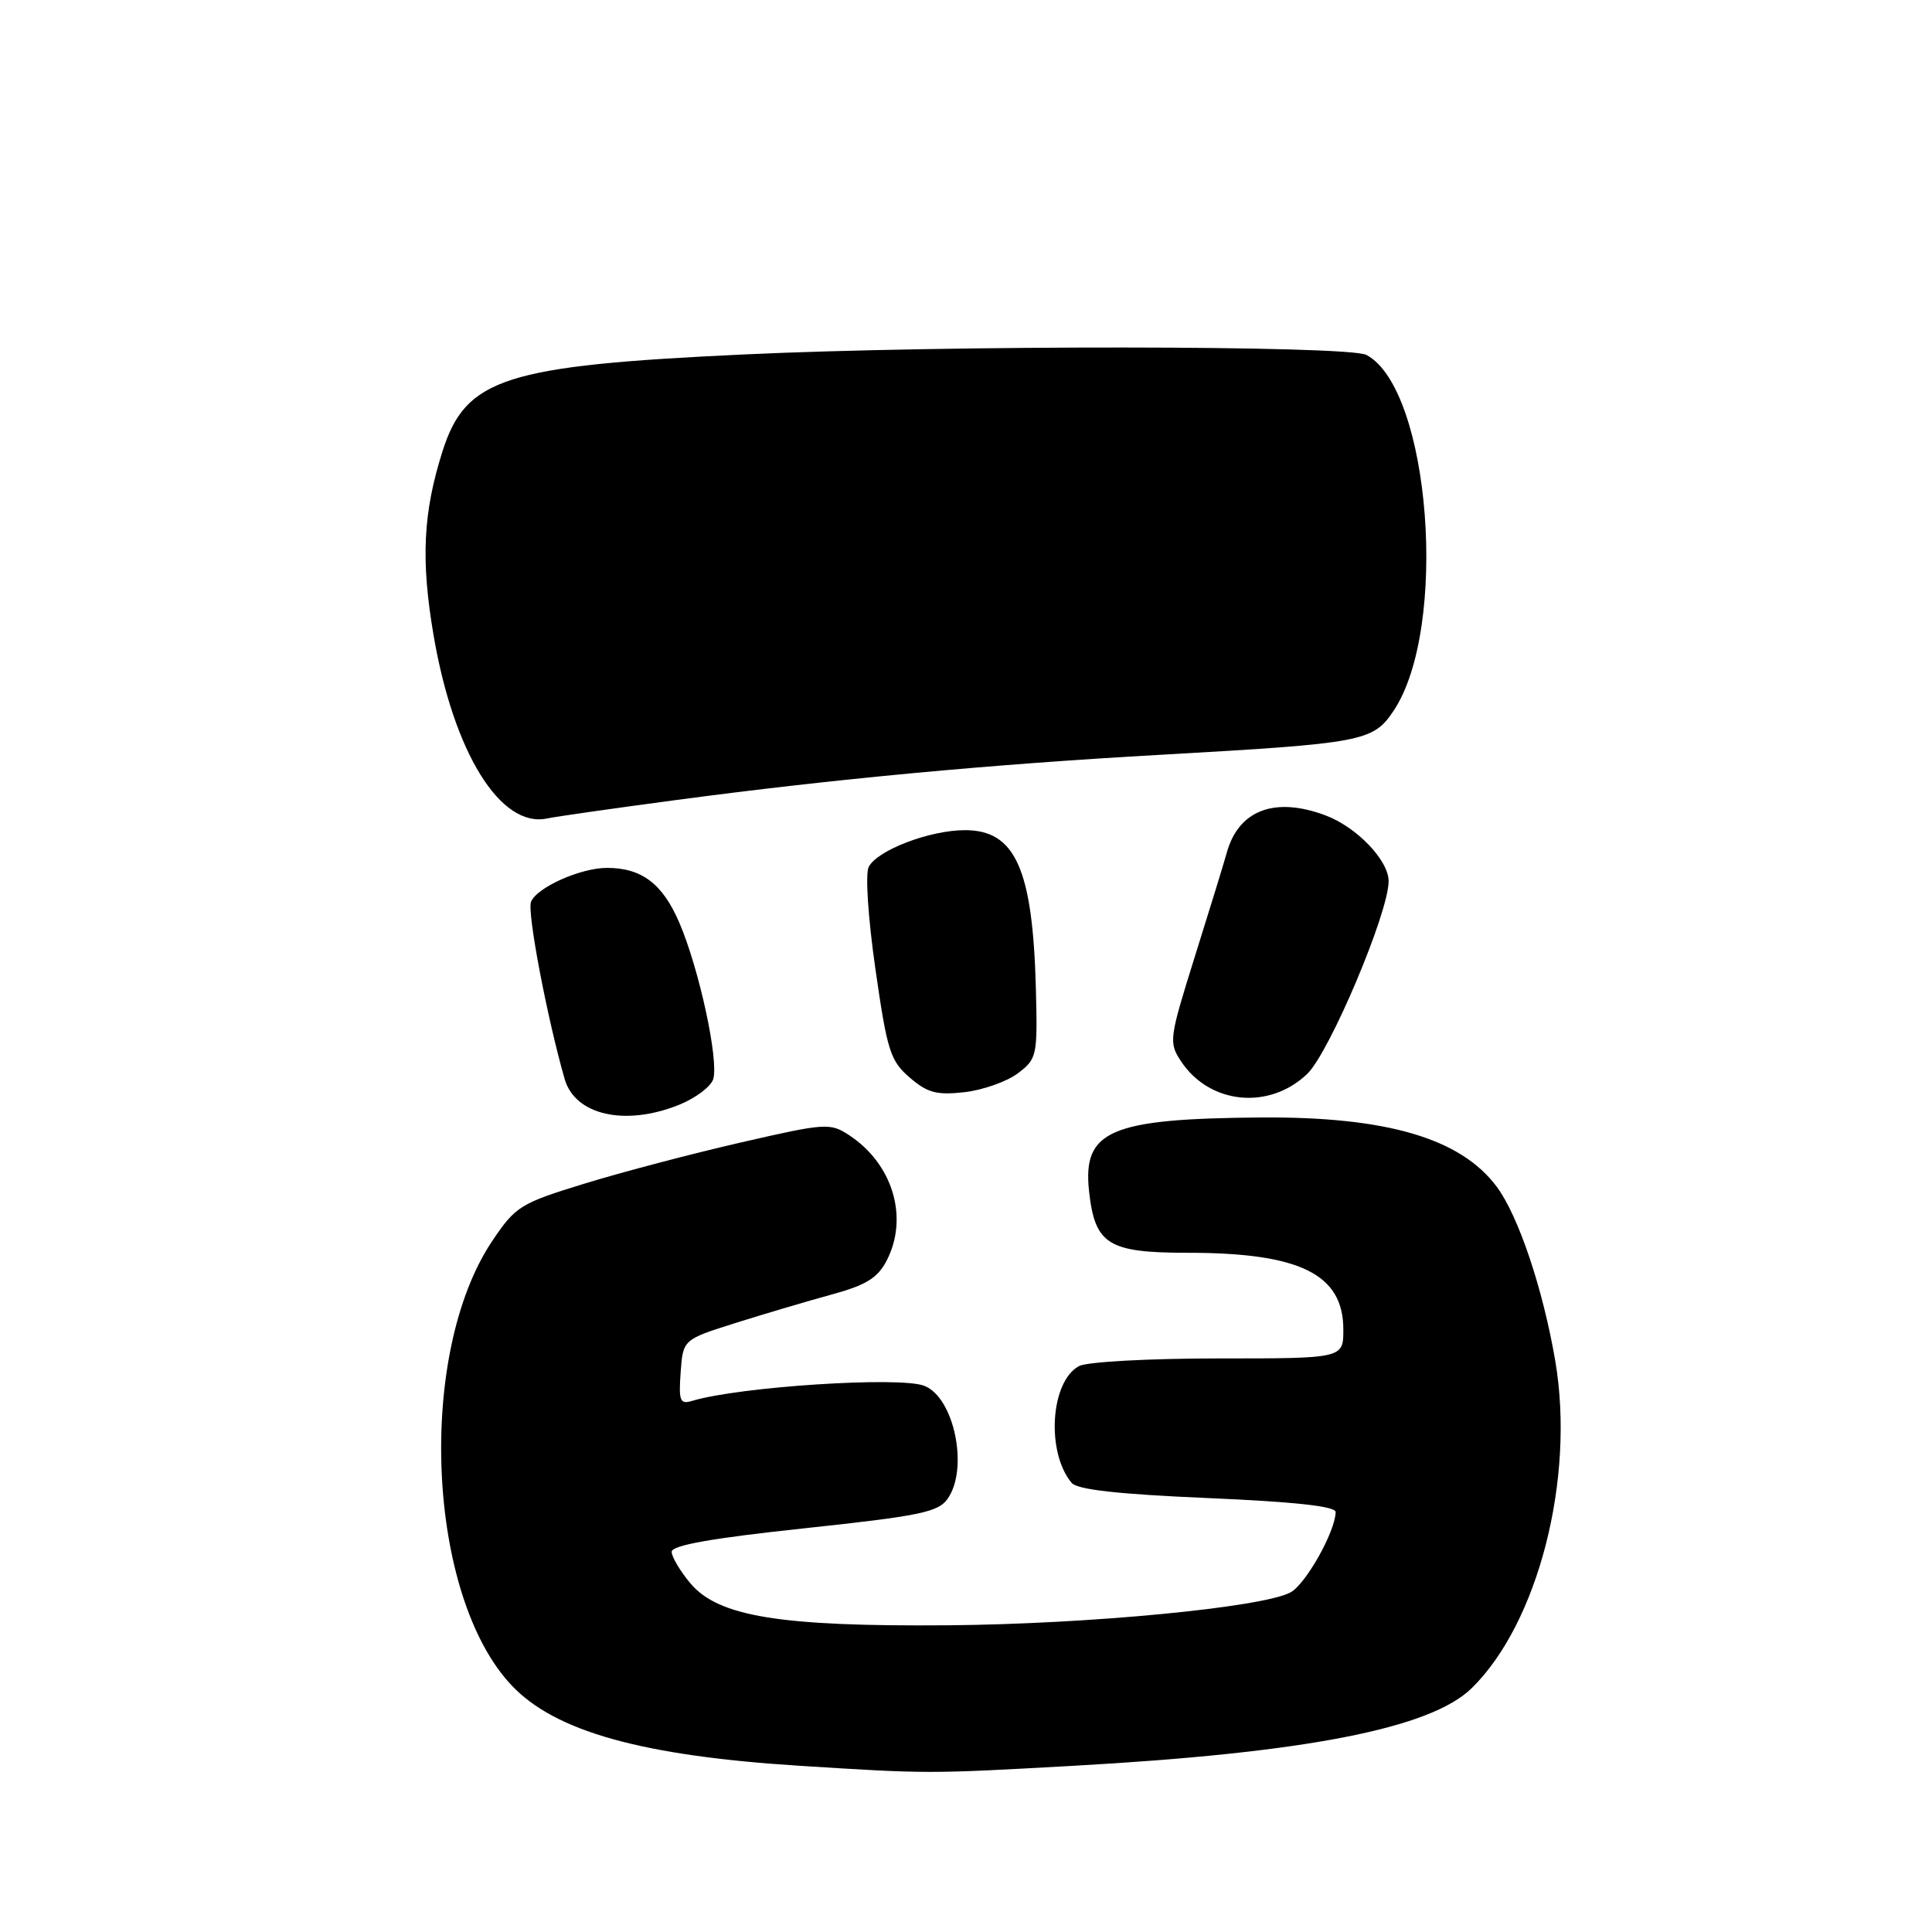<?xml version="1.0" encoding="UTF-8" standalone="no"?>
<!DOCTYPE svg PUBLIC "-//W3C//DTD SVG 1.1//EN" "http://www.w3.org/Graphics/SVG/1.1/DTD/svg11.dtd" >
<svg xmlns="http://www.w3.org/2000/svg" xmlns:xlink="http://www.w3.org/1999/xlink" version="1.1" viewBox="0 0 256 256">
 <g >
 <path fill="currentColor"
d=" M 142.00 233.99 C 172.89 232.28 189.52 229.05 195.00 223.70 C 203.81 215.08 208.72 195.92 206.09 180.38 C 204.47 170.85 201.21 161.11 198.32 157.24 C 193.53 150.82 183.73 147.95 167.07 148.07 C 147.12 148.23 143.45 149.79 144.30 157.79 C 145.07 164.91 146.81 166.00 157.41 166.00 C 172.26 166.00 178.00 168.84 178.00 176.17 C 178.00 180.00 178.00 180.00 161.43 180.00 C 152.17 180.00 144.03 180.45 142.98 181.01 C 139.19 183.04 138.59 192.40 141.99 196.48 C 142.74 197.39 148.15 197.99 160.03 198.50 C 171.62 199.00 176.99 199.59 176.98 200.36 C 176.93 202.96 173.01 209.92 171.00 211.00 C 167.26 213.00 144.25 215.21 125.50 215.36 C 103.36 215.53 95.19 214.20 91.49 209.81 C 90.12 208.18 89.00 206.29 89.00 205.62 C 89.00 204.76 94.34 203.81 106.57 202.51 C 121.90 200.87 124.33 200.37 125.57 198.59 C 128.39 194.57 126.43 185.15 122.46 183.62 C 119.17 182.36 97.89 183.75 91.69 185.63 C 90.10 186.11 89.92 185.63 90.19 181.84 C 90.50 177.50 90.50 177.50 97.50 175.29 C 101.35 174.08 107.08 172.38 110.24 171.52 C 114.77 170.28 116.29 169.34 117.49 167.03 C 120.44 161.32 118.30 154.21 112.49 150.40 C 110.00 148.77 109.36 148.81 98.19 151.38 C 91.76 152.85 82.45 155.30 77.50 156.82 C 68.96 159.44 68.33 159.83 65.26 164.38 C 55.16 179.38 56.54 211.45 67.81 223.34 C 73.58 229.44 85.11 232.65 105.88 233.97 C 122.94 235.05 123.00 235.05 142.00 233.99 Z  M 89.94 146.41 C 92.13 145.53 94.18 144.00 94.50 143.01 C 95.28 140.56 92.64 128.36 90.01 122.25 C 87.79 117.09 85.03 115.00 80.42 115.00 C 76.91 115.00 71.09 117.61 70.36 119.51 C 69.83 120.88 72.50 134.90 74.82 142.98 C 76.20 147.76 82.81 149.26 89.94 146.41 Z  M 173.21 142.30 C 176.17 139.46 184.00 120.94 184.00 116.76 C 184.00 114.01 179.80 109.62 175.68 108.06 C 168.94 105.51 164.11 107.33 162.55 113.00 C 162.17 114.38 160.26 120.57 158.32 126.76 C 154.93 137.58 154.85 138.13 156.47 140.59 C 160.23 146.33 168.15 147.14 173.21 142.30 Z  M 134.86 142.23 C 137.41 140.30 137.49 139.93 137.26 130.99 C 136.84 115.14 134.54 110.00 127.87 110.00 C 123.19 110.00 116.24 112.66 115.11 114.87 C 114.64 115.80 115.02 121.59 116.00 128.42 C 117.55 139.25 117.97 140.57 120.54 142.78 C 122.89 144.81 124.12 145.13 127.80 144.72 C 130.23 144.44 133.41 143.32 134.86 142.23 Z  M 89.50 106.02 C 110.45 103.22 131.21 101.28 154.00 100.00 C 180.58 98.50 181.94 98.25 184.64 94.21 C 191.97 83.29 189.56 51.58 181.06 47.03 C 178.67 45.75 125.25 45.71 98.49 46.97 C 66.87 48.45 61.72 50.11 58.64 59.78 C 56.06 67.89 55.75 74.16 57.44 84.12 C 60.09 99.70 66.31 109.76 72.50 108.45 C 73.60 108.21 81.25 107.12 89.50 106.02 Z "/>
</g>
</svg>